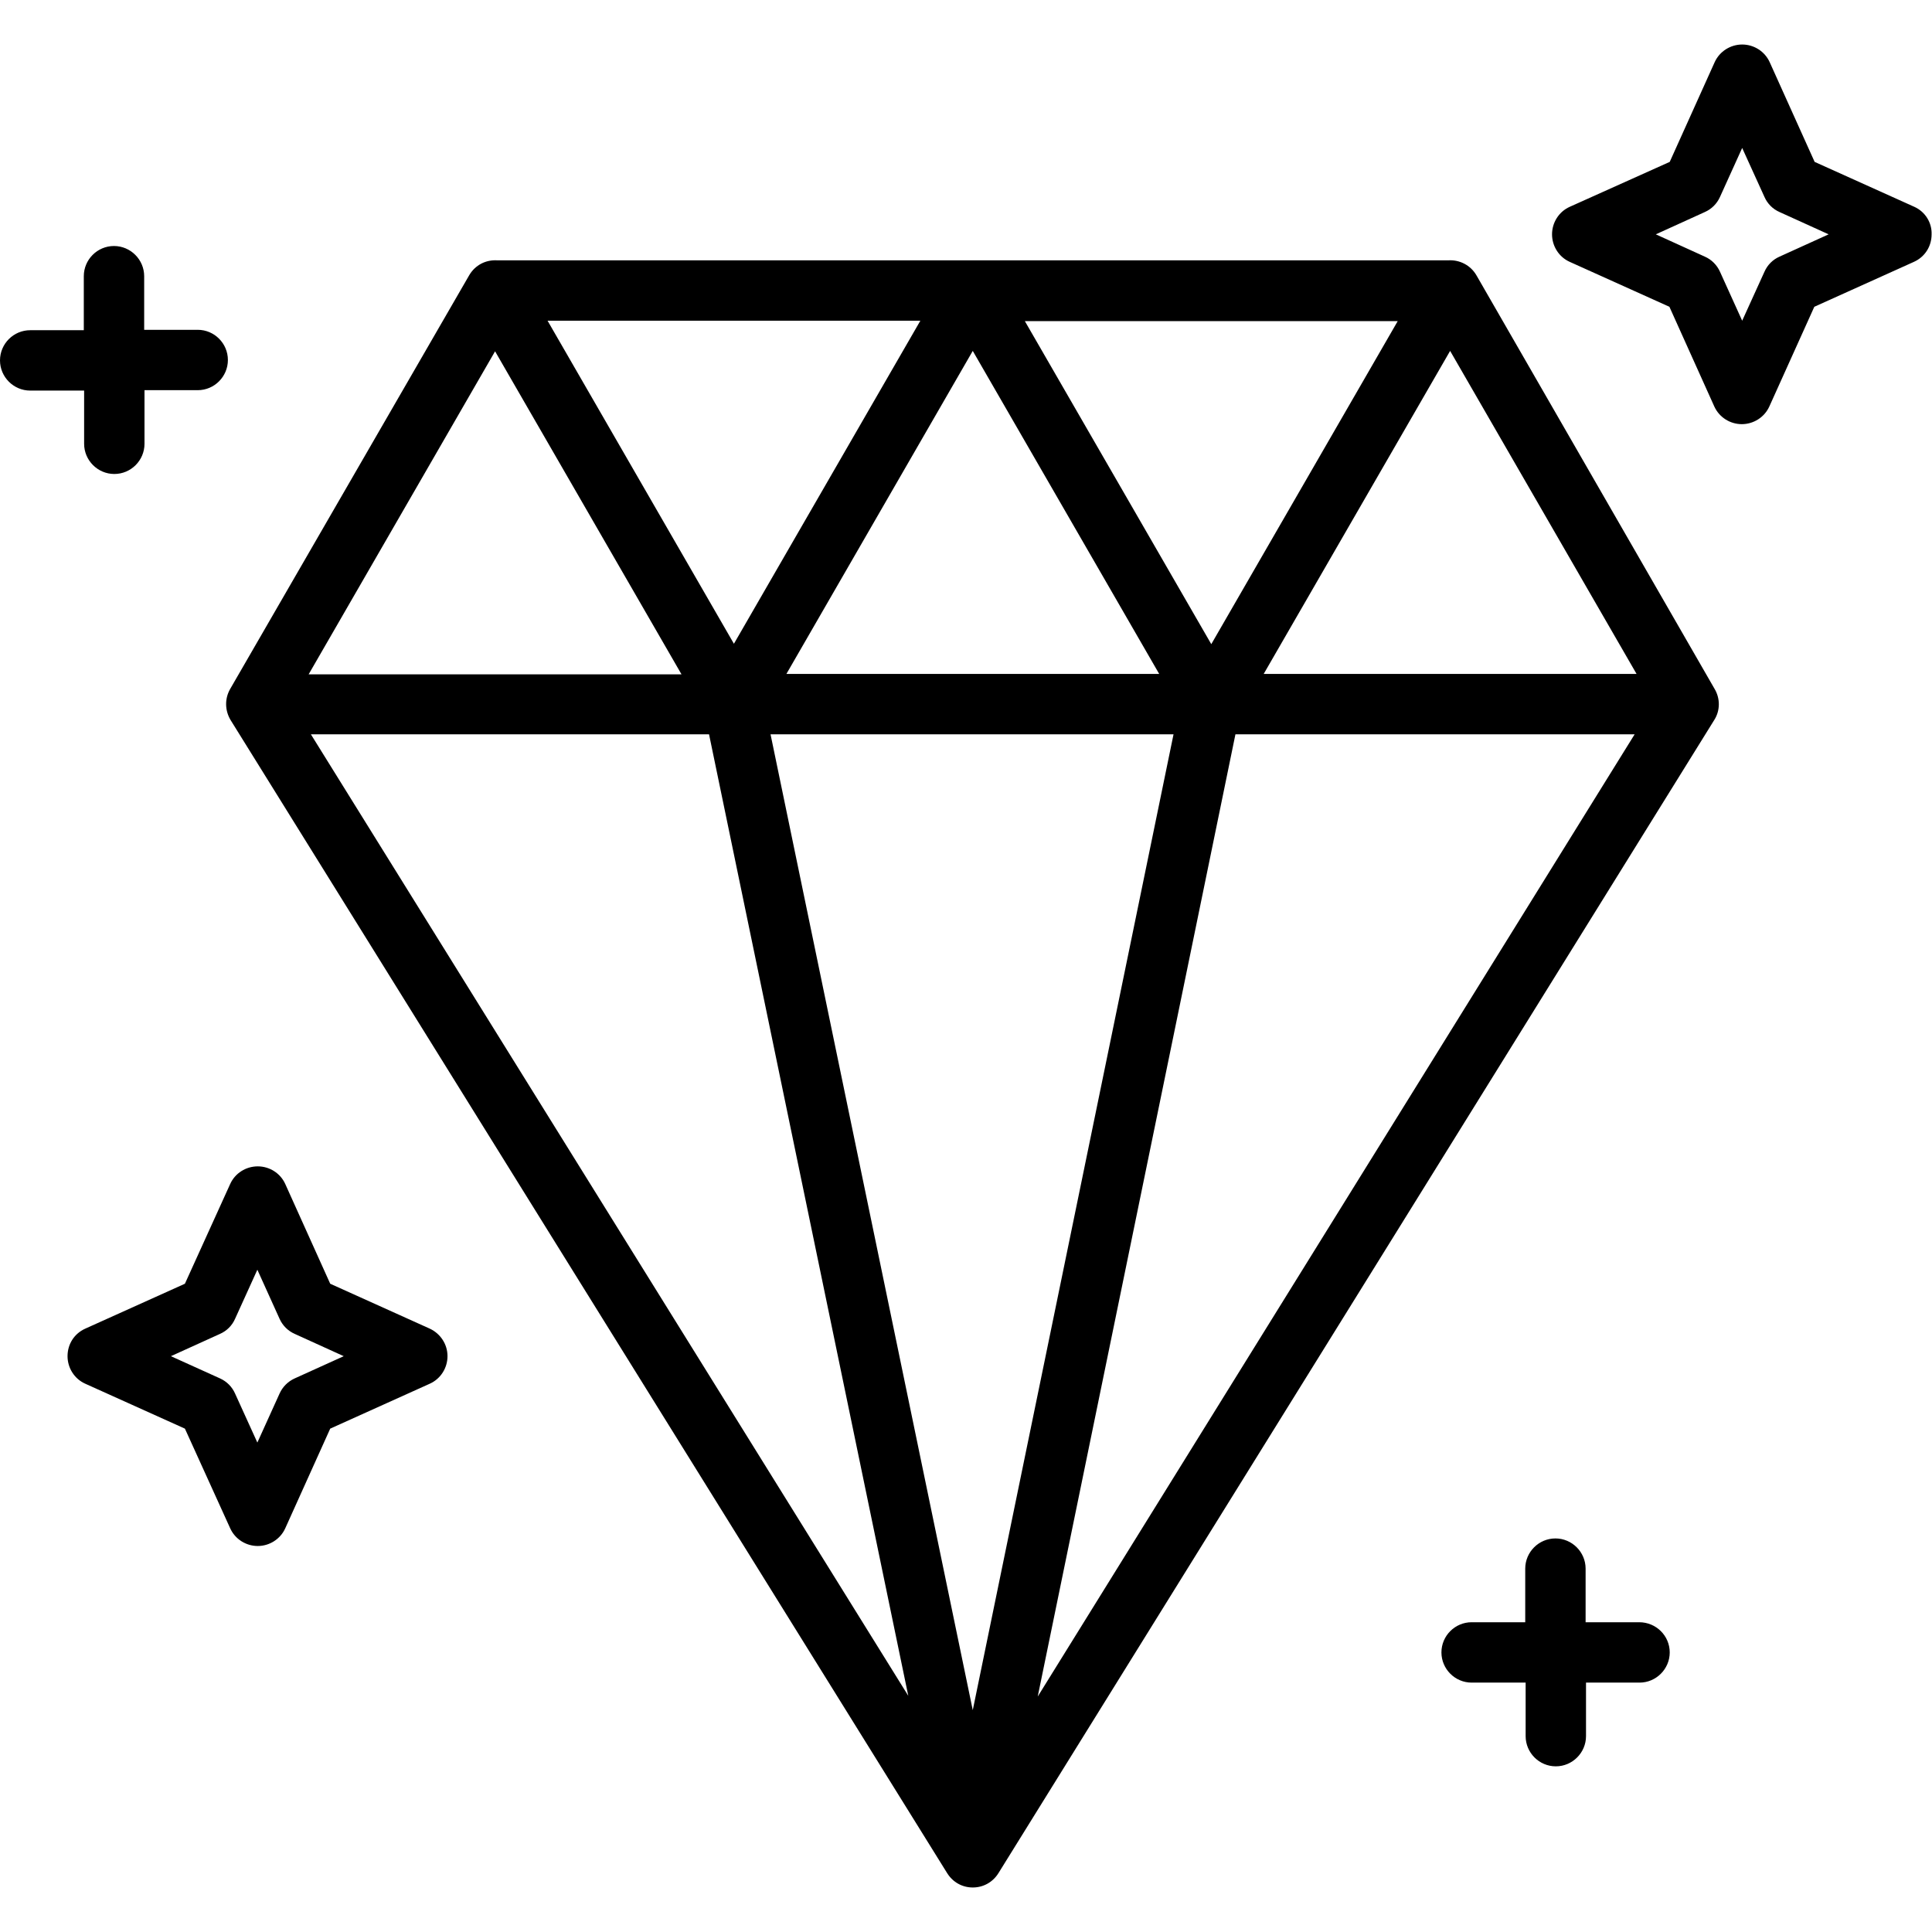 <svg width="24" height="24" viewBox="0 0 24 24" fill="none" xmlns="http://www.w3.org/2000/svg">
<g clip-path="url(#clip0_23_2914)">
<path d="M18.342 3.422C18.267 3.291 18.127 3.225 17.991 3.234C17.981 3.234 17.972 3.234 17.962 3.234H6.202C6.192 3.234 6.183 3.234 6.178 3.234C6.037 3.225 5.902 3.291 5.827 3.422L2.859 8.559C2.789 8.681 2.794 8.827 2.864 8.944L11.766 23.269C11.836 23.381 11.953 23.447 12.084 23.447C12.216 23.447 12.333 23.381 12.403 23.269L21.295 8.944C21.37 8.827 21.37 8.677 21.3 8.559L18.342 3.422ZM14.578 9.122L12.084 21.244L9.572 9.122H14.578ZM9.769 8.372L12.084 4.359L14.4 8.372H9.769ZM12.731 3.989H17.363L15.047 8.002L12.731 3.989ZM9.117 7.997L6.802 3.984H11.433L9.117 7.997ZM11.283 21.066L3.862 9.122H8.808L11.283 21.066ZM15.347 9.122H20.306L12.891 21.075L15.347 9.122ZM20.33 8.372H15.698L18.014 4.359L20.33 8.372ZM6.15 4.364L8.466 8.377H3.834L6.15 4.364ZM1.041 4.852H0.375C0.169 4.852 0 4.683 0 4.477C0 4.27 0.169 4.102 0.375 4.102H1.041V3.431C1.041 3.225 1.209 3.056 1.416 3.056C1.622 3.056 1.791 3.225 1.791 3.431V4.097H2.456C2.663 4.097 2.831 4.266 2.831 4.472C2.831 4.678 2.663 4.847 2.456 4.847H1.795V5.513C1.795 5.719 1.627 5.888 1.42 5.888C1.214 5.888 1.045 5.719 1.045 5.513V4.852H1.041ZM20.742 20.527C20.742 20.733 20.573 20.902 20.367 20.902H19.702V21.567C19.702 21.773 19.533 21.942 19.327 21.942C19.12 21.942 18.952 21.773 18.952 21.567V20.902H18.281C18.075 20.902 17.906 20.733 17.906 20.527C17.906 20.32 18.075 20.152 18.281 20.152H18.947V19.486C18.947 19.28 19.116 19.111 19.322 19.111C19.528 19.111 19.697 19.28 19.697 19.486V20.152H20.363C20.573 20.152 20.742 20.32 20.742 20.527ZM5.339 16.505L4.102 15.947L3.544 14.709C3.483 14.573 3.347 14.489 3.202 14.489C3.056 14.489 2.92 14.573 2.859 14.709L2.297 15.947L1.059 16.505C0.923 16.566 0.839 16.697 0.839 16.847C0.839 16.992 0.923 17.128 1.059 17.189L2.297 17.747L2.859 18.984C2.92 19.12 3.056 19.205 3.202 19.205C3.347 19.205 3.483 19.12 3.544 18.984L4.102 17.747L5.339 17.189C5.475 17.128 5.559 16.992 5.559 16.847C5.559 16.697 5.47 16.566 5.339 16.505ZM3.661 17.123C3.577 17.161 3.511 17.227 3.473 17.311L3.197 17.92L2.92 17.311C2.883 17.227 2.817 17.161 2.733 17.123L2.123 16.847L2.733 16.57C2.817 16.533 2.883 16.467 2.92 16.383L3.197 15.773L3.473 16.383C3.511 16.467 3.577 16.533 3.661 16.57L4.27 16.847L3.661 17.123ZM23.78 2.569L22.542 2.011L21.984 0.773C21.923 0.638 21.788 0.553 21.642 0.553C21.497 0.553 21.361 0.638 21.3 0.773L20.742 2.011L19.5 2.569C19.364 2.63 19.28 2.766 19.28 2.911C19.28 3.056 19.364 3.192 19.5 3.253L20.738 3.811L21.295 5.048C21.356 5.184 21.492 5.269 21.637 5.269C21.783 5.269 21.919 5.184 21.98 5.048L22.538 3.811L23.775 3.253C23.911 3.192 23.995 3.061 23.995 2.911C24 2.766 23.916 2.63 23.78 2.569ZM22.106 3.188C22.022 3.225 21.956 3.291 21.919 3.375L21.642 3.984L21.366 3.375C21.328 3.291 21.262 3.225 21.178 3.188L20.569 2.911L21.178 2.634C21.262 2.597 21.328 2.531 21.366 2.447L21.642 1.838L21.919 2.447C21.956 2.531 22.022 2.597 22.106 2.634L22.716 2.911L22.106 3.188Z" fill="black"/>
</g>
<defs>
<clipPath id="clip0_23_2914">
<rect width="24" height="24" fill="white"/>
</clipPath>
</defs>
</svg>

